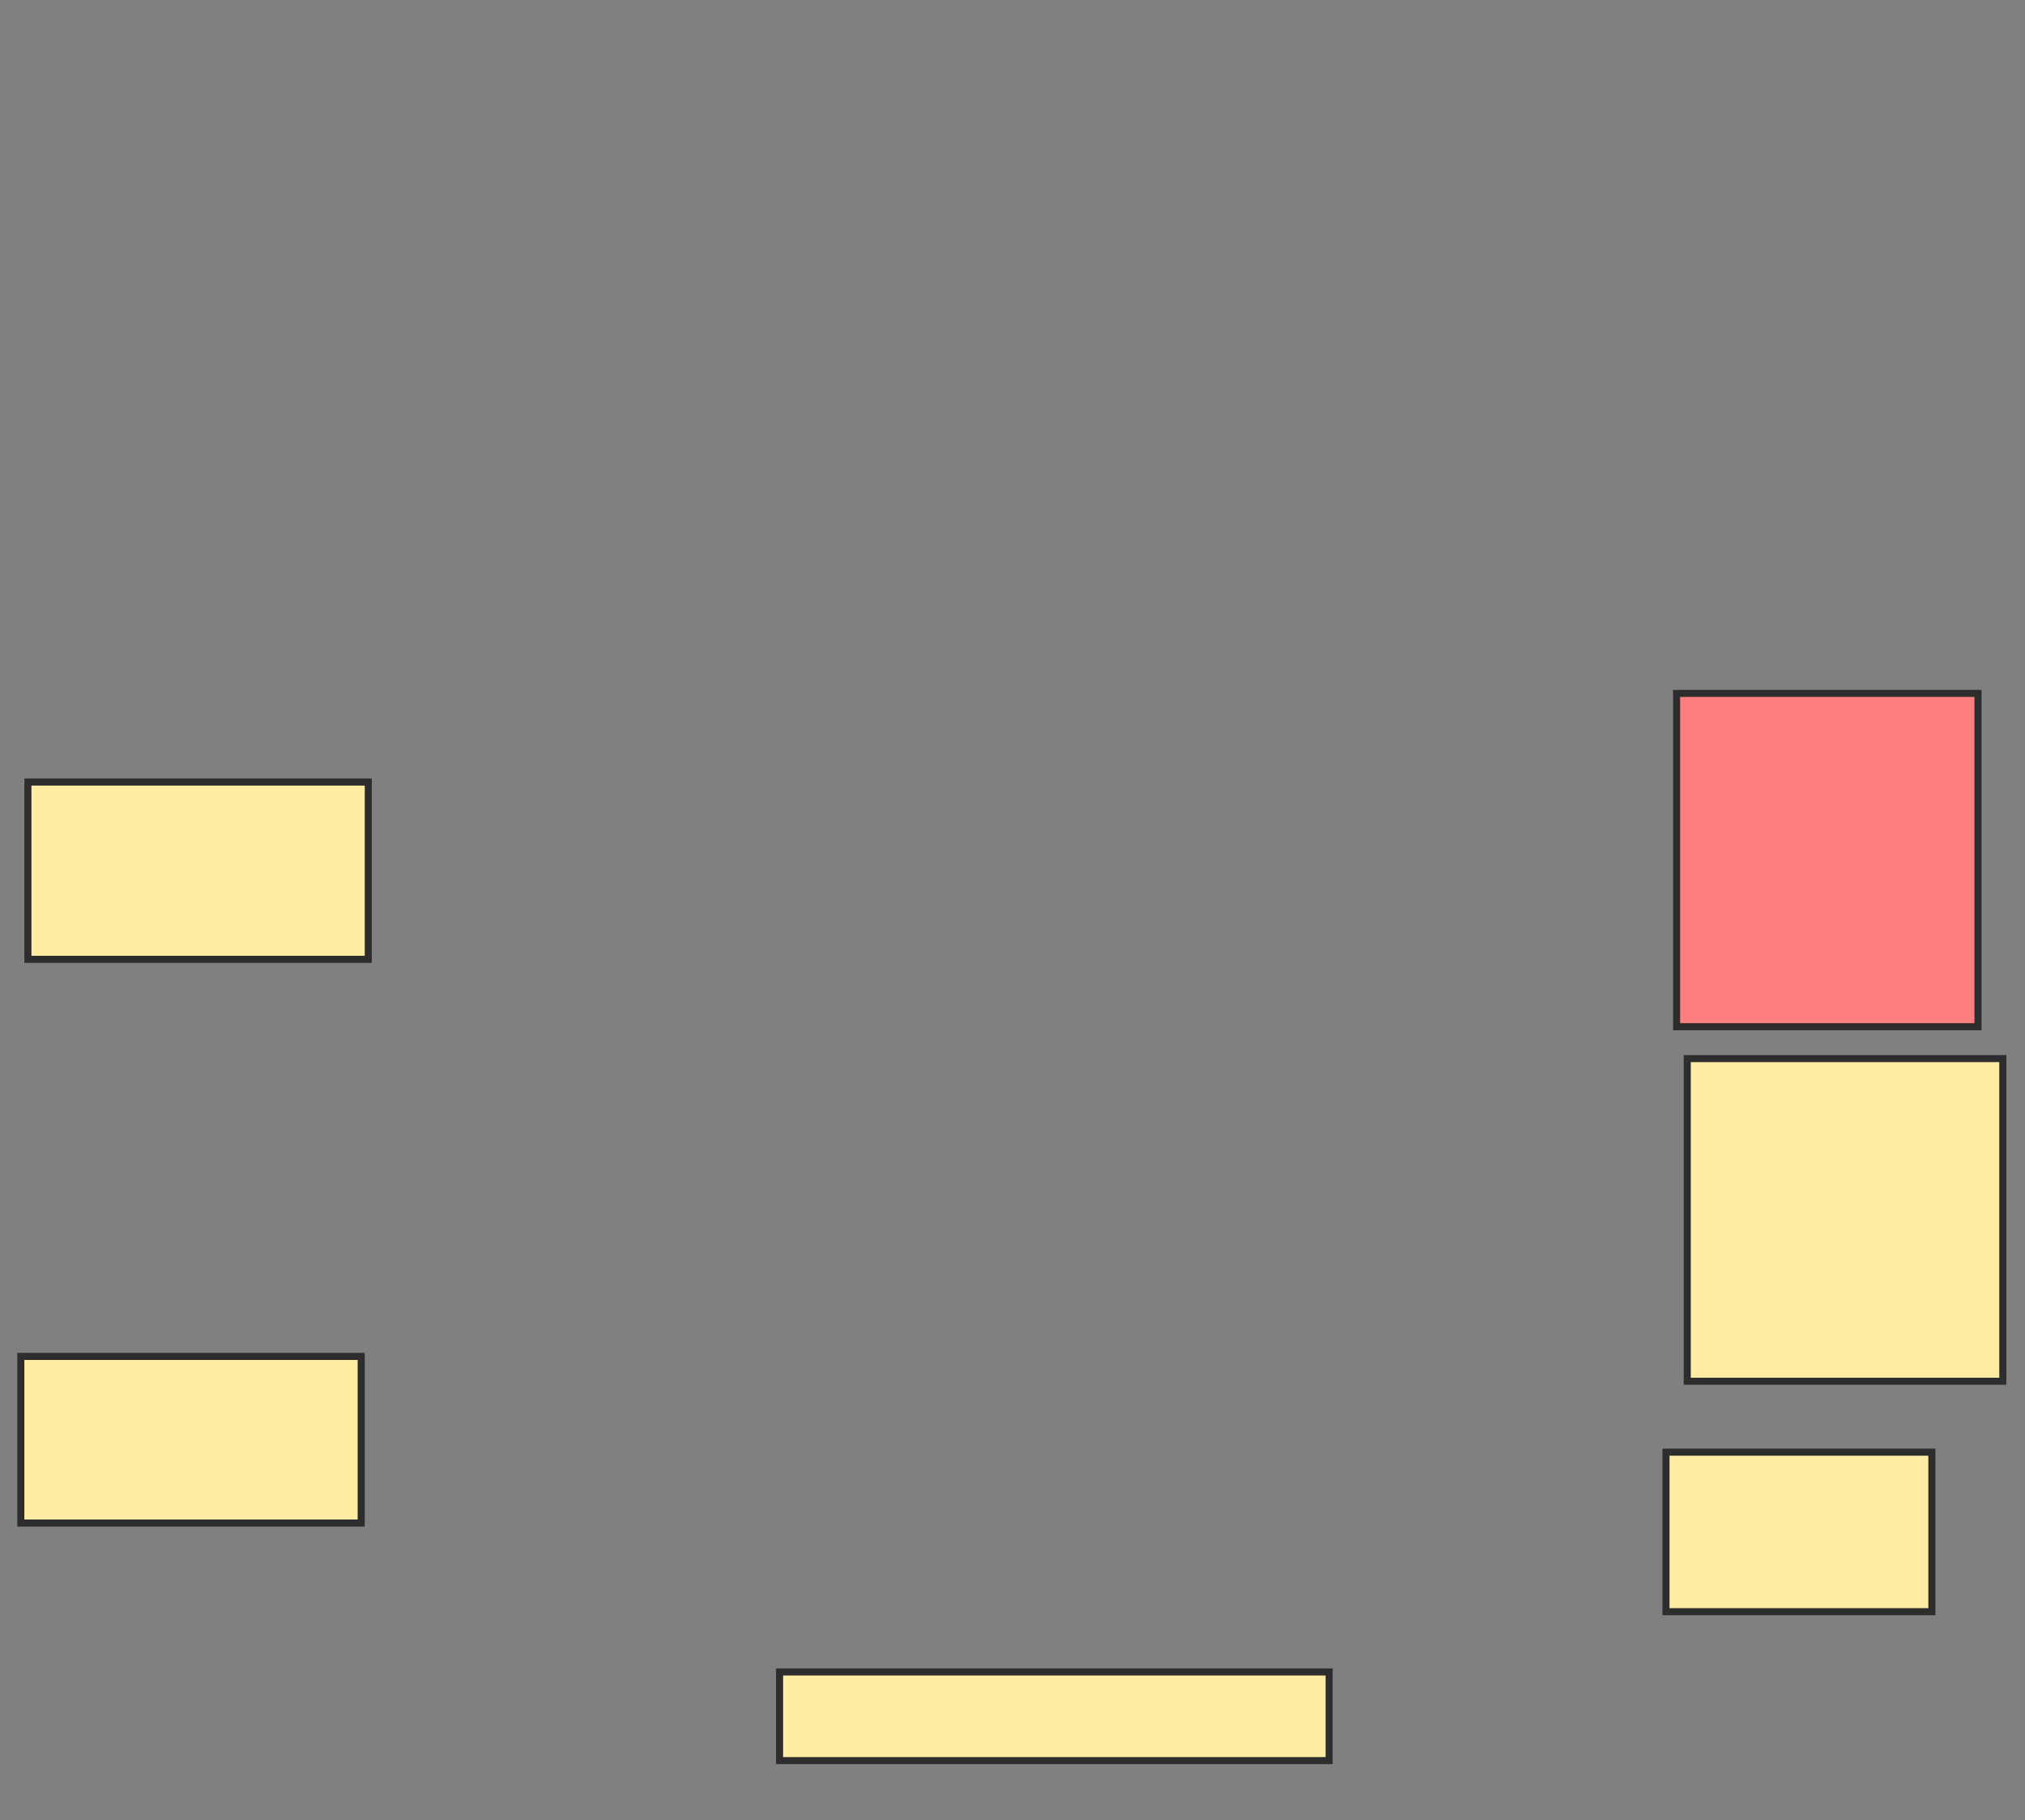 <svg xmlns="http://www.w3.org/2000/svg" width="287" height="258">
 <rect width="100%" height="100%" fill="#808080" stroke="none"/>
 <!-- Created with Image Occlusion Enhanced -->
 <g>
  <title>Labels</title>
 </g>
 <g>
  <title>Masks</title>
  <rect id="8ed68524a0a24004b3fe6efe6af14af4-ao-1" height="23.618" width="48.241" y="192.251" x="2.95" stroke-linecap="null" stroke-linejoin="null" stroke-dasharray="null" stroke="#2D2D2D" fill="#FFEBA2"/>
  <rect id="8ed68524a0a24004b3fe6efe6af14af4-ao-2" height="12.563" width="77.889" y="236.975" x="110.487" stroke-linecap="null" stroke-linejoin="null" stroke-dasharray="null" stroke="#2D2D2D" fill="#FFEBA2"/>
  <rect id="8ed68524a0a24004b3fe6efe6af14af4-ao-3" height="22.613" width="37.688" y="205.819" x="236.116" stroke-linecap="null" stroke-linejoin="null" stroke-dasharray="null" stroke="#2D2D2D" fill="#FFEBA2"/>
  <rect id="8ed68524a0a24004b3fe6efe6af14af4-ao-4" height="47.236" width="42.714" y="98.281" x="237.623" stroke-linecap="null" stroke-linejoin="null" stroke-dasharray="null" stroke="#2D2D2D" fill="#FF7E7E" class="qshape"/>
  <rect id="8ed68524a0a24004b3fe6efe6af14af4-ao-5" height="45.729" width="44.724" y="150.04" x="239.131" stroke-linecap="null" stroke-linejoin="null" stroke-dasharray="null" stroke="#2D2D2D" fill="#FFEBA2"/>
  <rect id="8ed68524a0a24004b3fe6efe6af14af4-ao-6" height="25.126" width="48.241" y="110.844" x="3.955" stroke-linecap="null" stroke-linejoin="null" stroke-dasharray="null" stroke="#2D2D2D" fill="#FFEBA2"/>
 </g>
</svg>